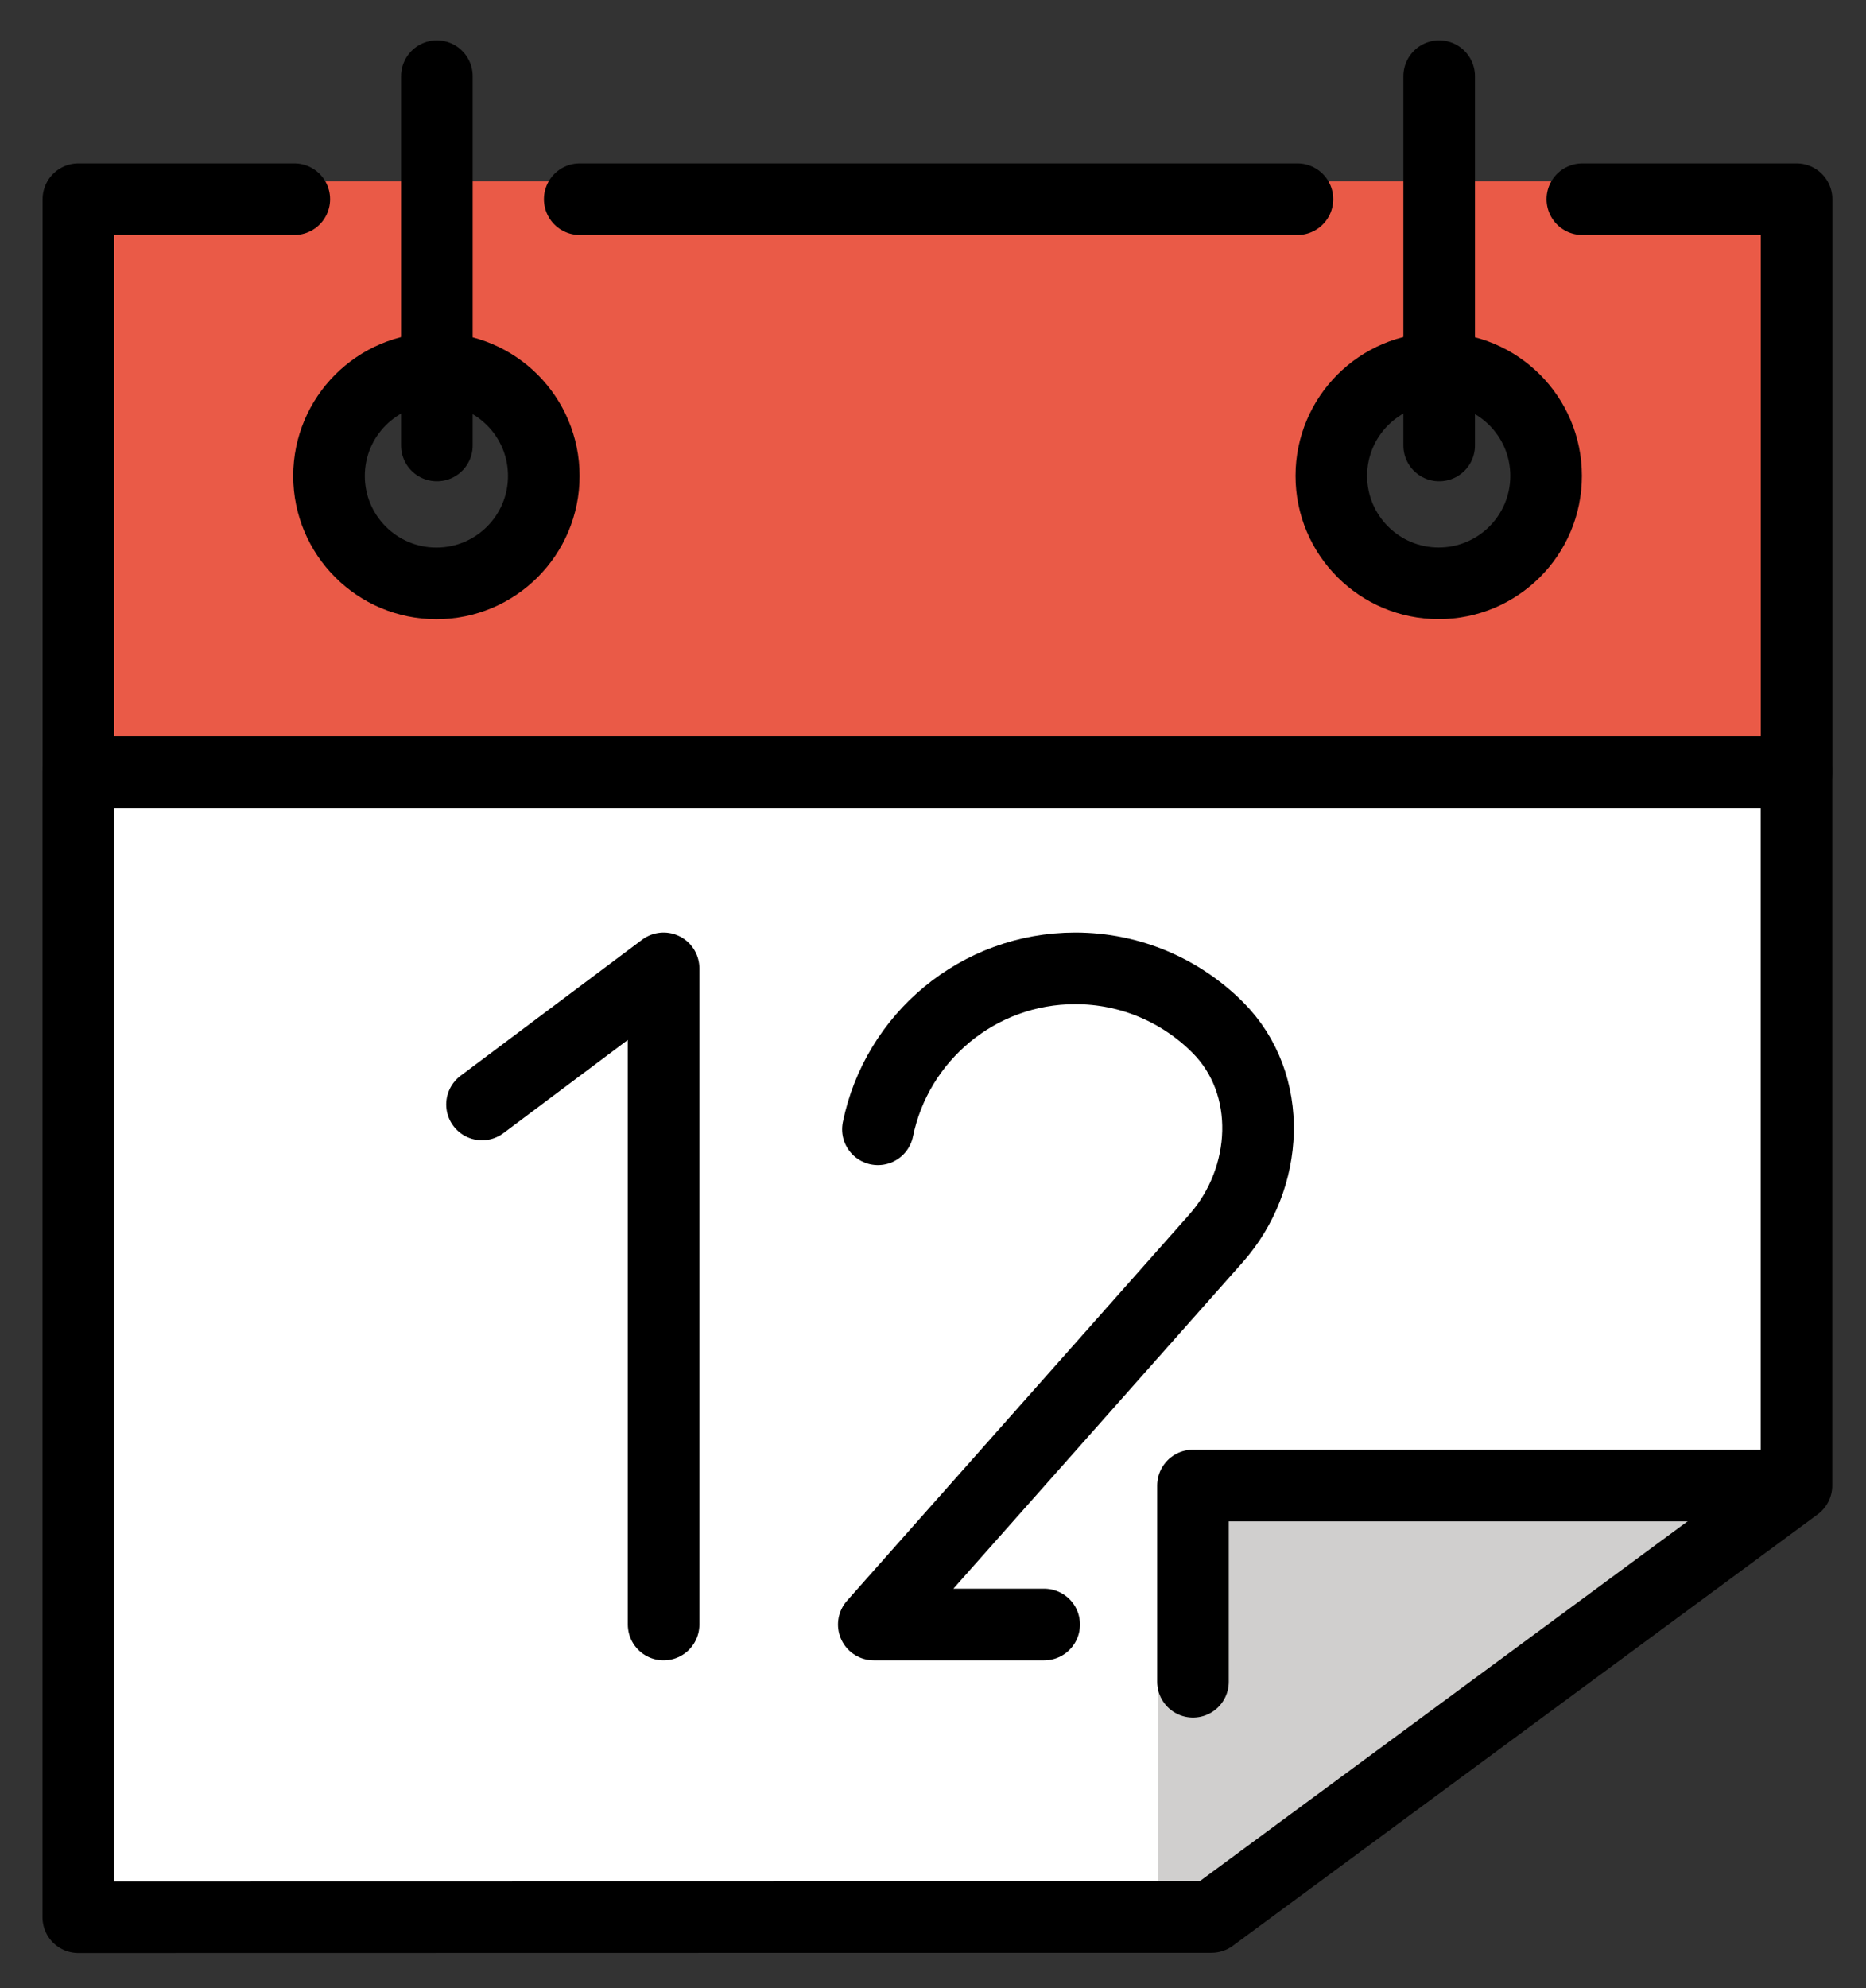 <svg xmlns="http://www.w3.org/2000/svg" role="img" viewBox="9.81 6.56 52.13 55.51"><rect x="9.81" y="6.56" width="52.13" height="55.51" fill="#333333" stroke="none"/><title>1F4C5.svg</title><path fill="#fff" d="M12 28.122l-.003 31.969 31.659-.005 16.09-12.048c-.007-.049.254-3.946.254-3.946l-.003-16L12 28.122z"/><path fill="#ea5a47" d="M12.194 28.292l47.803-.2L60 11.622s-6.536 0-5.983 0h-3.557l.053 5.272c1.727.456 2.15 3.087 2.15 3.087-.022 2.192-2.678 2.53-2.691 2.527-1.848-.379-2.489-1.283-2.468-2.802.014-1.068.046-1.33.809-2.078.512-.502.634-.609 1.311-.78l-.028-5.226h-3.539-23.712l.071 5.226c1.727.456 2.292.853 2.275 2.719-.021 2.193-2.706 3.281-2.719 3.281-2.205-.021-2.992-1.038-2.971-3.243.01-1.068.877-1.864 1.639-2.612.512-.502.699-.822 1.376-.994l-.239-4.377h-3.743L12 11.622l.194 16.67z"/><path fill="#d0cfce" d="M59.997 48.038H43.138s-.899 6.104-.971 5.622v5.426l1.489 1L59.997 48.038z"/><g fill="none" stroke="#000" stroke-linecap="round" stroke-linejoin="round" stroke-width="2"><circle cx="22.002" cy="19.849" r="3"/><path d="M26.006 12.122h20.05m7.96 0H60v16H12v-16h6.032m3.983-3.434v10.31"/><circle cx="50.003" cy="19.847" r="3"/><path d="M50.016 8.688v10.31M34.336 38.092c.525-2.564 2.794-4.494 5.513-4.494h0c1.554 0 2.961.63 3.979 1.648 1.584 1.584 1.438 4.217-.048 5.893l-9.559 10.78h4.76M23.276 37.398l5.073-3.8v18.321"/><path d="M11.997 28.092v32l31.659-.006 16.341-12.048V28.092"/><path d="M59.746 48.038H43.138v5.479"/></g></svg>